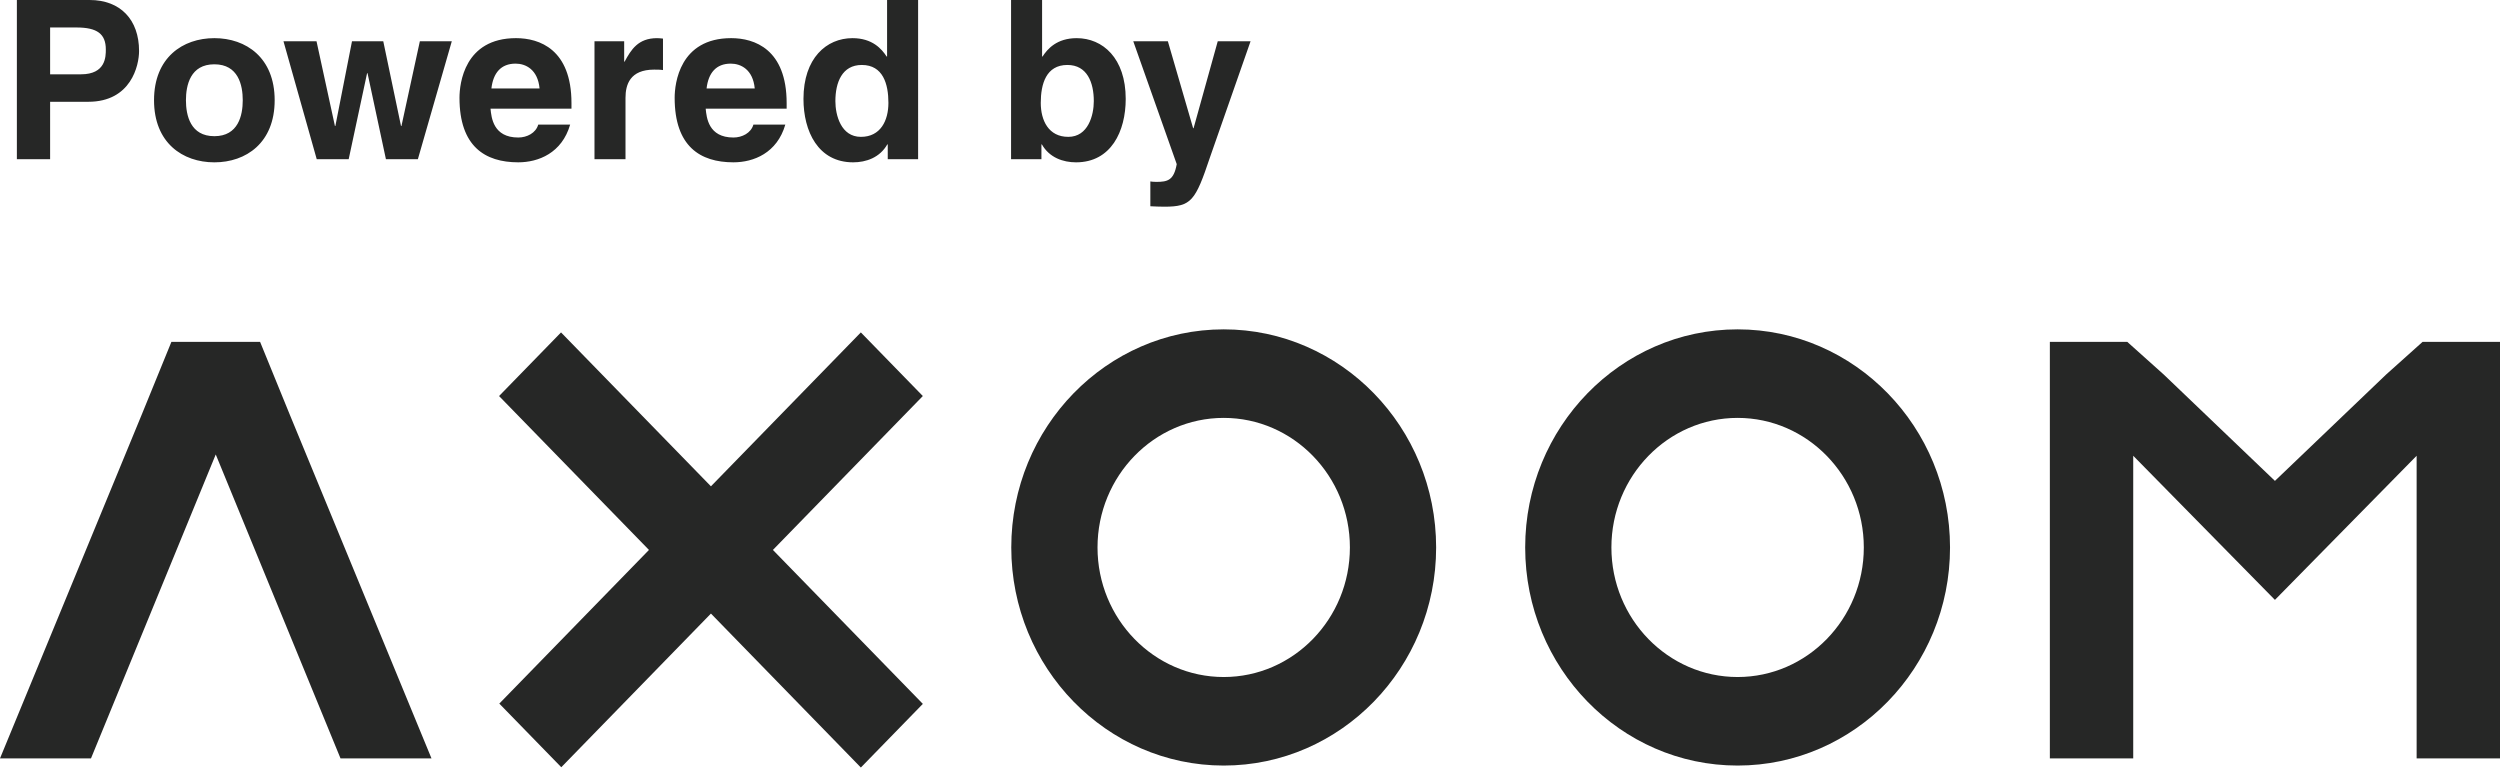 <?xml version="1.0" encoding="UTF-8" standalone="no"?>
<!-- Generator: Adobe Illustrator 15.1.0, SVG Export Plug-In . SVG Version: 6.00 Build 0)  -->

<svg
   xmlns:dc="http://purl.org/dc/elements/1.1/"
   xmlns:cc="http://creativecommons.org/ns#"
   xmlns:rdf="http://www.w3.org/1999/02/22-rdf-syntax-ns#"
   xmlns:svg="http://www.w3.org/2000/svg"
   xmlns="http://www.w3.org/2000/svg"
   xmlns:xlink="http://www.w3.org/1999/xlink"
   xmlns:sodipodi="http://sodipodi.sourceforge.net/DTD/sodipodi-0.dtd"
   xmlns:inkscape="http://www.inkscape.org/namespaces/inkscape"
   version="1.1"
   id="Ebene_1"
   x="0px"
   y="0px"
   width="364.355"
   height="111.859"
   viewBox="0 0 364.355 111.859"
   enable-background="new 0 0 841.89 595.28"
   xml:space="preserve"
   sodipodi:docname="powered_by_axoom_vertical.svg"
   inkscape:version="0.92.0 r15299"><defs
     id="defs33" /><sodipodi:namedview
     pagecolor="#ffffff"
     bordercolor="#666666"
     borderopacity="1"
     objecttolerance="10"
     gridtolerance="10"
     guidetolerance="10"
     inkscape:pageopacity="0"
     inkscape:pageshadow="2"
     inkscape:window-width="1920"
     inkscape:window-height="1058"
     id="namedview31"
     showgrid="false"
     inkscape:zoom="0.33733623"
     inkscape:cx="182.94501"
     inkscape:cy="55.640985"
     inkscape:window-x="1912"
     inkscape:window-y="-8"
     inkscape:window-maximized="1"
     inkscape:current-layer="Ebene_1" /><g
     id="g12"
     transform="translate(-238,-241.422)"><defs
       id="defs3"><rect
         id="SVGID_1_"
         x="238"
         y="241.422"
         width="364.355"
         height="111.858" /></defs><clipPath
       id="SVGID_2_"><use
         xlink:href="#SVGID_1_"
         overflow="visible"
         id="use5"
         style="overflow:visible"
         x="0"
         y="0"
         width="100%"
         height="100%" /></clipPath><path
       clip-path="url(#SVGID_2_)"
       d="m 416.346,289.423 c -17.072,0 -30.961,14.259 -30.961,31.787 0,17.528 13.889,31.786 30.961,31.786 17.07,0 30.959,-14.258 30.959,-31.786 0,-17.528 -13.889,-31.787 -30.959,-31.787 m 0,50.669 c -10.141,0 -18.392,-8.471 -18.392,-18.882 0,-10.412 8.251,-18.883 18.392,-18.883 10.141,0 18.391,8.471 18.391,18.883 -0.001,10.411 -8.251,18.882 -18.391,18.882"
       id="path8"
       inkscape:connector-curvature="0"
       style="fill:#262726" /><path
       clip-path="url(#SVGID_2_)"
       d="m 491.242,289.423 c -17.072,0 -30.959,14.259 -30.959,31.787 0,17.528 13.887,31.786 30.959,31.786 17.07,0 30.959,-14.258 30.959,-31.786 0,-17.528 -13.888,-31.787 -30.959,-31.787 m 0,50.669 c -10.141,0 -18.393,-8.471 -18.393,-18.882 0,-10.412 8.252,-18.883 18.393,-18.883 10.14,0 18.393,8.471 18.393,18.883 0,10.411 -8.253,18.882 -18.393,18.882"
       id="path10"
       inkscape:connector-curvature="0"
       style="fill:#262726" /></g><polygon
     points="238,351.952 251.26,351.952 269.443,307.656 287.627,351.952 300.886,351.952 280.27,301.941 275.906,291.245 262.981,291.245 258.618,301.941 "
     id="polygon14"
     style="fill:#262726"
     transform="translate(-238,-241.422)" /><polygon
     points="310.734,299.142 332.582,321.571 310.77,343.966 319.802,353.239 341.613,330.845 363.462,353.281 372.497,344.007 350.645,321.571 372.495,299.141 363.461,289.868 341.613,312.299 319.766,289.869 "
     id="polygon16"
     style="fill:#262726"
     transform="translate(-238,-241.422)" /><g
     id="g26"
     transform="translate(-238,-241.422)"><defs
       id="defs19"><rect
         id="SVGID_3_"
         x="238"
         y="241.422"
         width="364.355"
         height="111.858" /></defs><clipPath
       id="SVGID_4_"><use
         xlink:href="#SVGID_3_"
         overflow="visible"
         id="use21"
         style="overflow:visible"
         x="0"
         y="0"
         width="100%"
         height="100%" /></clipPath><path
       clip-path="url(#SVGID_4_)"
       d="m 420.26,247.435 h -4.783 l -3.523,12.672 h -0.065 l -3.684,-12.672 h -5.042 l 6.335,17.909 c -0.42,2.359 -1.325,2.586 -2.973,2.586 -0.388,0 -0.679,-0.033 -0.873,-0.064 v 3.616 c 0.646,0.032 1.422,0.064 2.036,0.064 3.943,0 4.525,-0.839 6.658,-7.205 z m -30.384,-6.013 h -4.522 v 23.206 h 4.425 v -2.163 h 0.065 c 1.099,1.938 3.105,2.616 4.98,2.616 5.107,0 7.239,-4.522 7.239,-9.243 0,-5.949 -3.359,-8.855 -7.142,-8.855 -2.91,0 -4.269,1.582 -4.98,2.681 h -0.065 z m 7.537,14.739 c 0,2.037 -0.809,5.207 -3.72,5.207 -2.878,0 -4.01,-2.395 -4.01,-4.948 0,-2.749 0.776,-5.53 3.881,-5.53 2.878,0 3.849,2.554 3.849,5.271 m -37.663,0 c 0,-2.717 0.97,-5.271 3.848,-5.271 3.105,0 3.881,2.781 3.881,5.53 0,2.554 -1.131,4.948 -4.01,4.948 -2.911,0 -3.719,-3.17 -3.719,-5.207 m 12.057,-14.739 h -4.522 v 8.241 h -0.064 c -0.712,-1.099 -2.07,-2.681 -4.981,-2.681 -3.782,0 -7.141,2.906 -7.141,8.855 0,4.721 2.131,9.243 7.238,9.243 1.876,0 3.881,-0.679 4.981,-2.616 h 0.064 v 2.163 h 4.425 z m -30.829,12.897 c 0.259,-2.265 1.391,-3.624 3.526,-3.624 1.455,0 3.234,0.842 3.493,3.624 z m 6.825,5.269 c -0.356,1.229 -1.65,1.876 -2.911,1.876 -3.655,0 -3.914,-2.912 -4.043,-4.206 h 11.799 v -0.807 c 0,-7.854 -4.684,-9.469 -8.08,-9.469 -7.53,0 -8.241,6.626 -8.241,8.693 0,7.08 3.714,9.405 8.565,9.405 2.943,0 6.367,-1.356 7.562,-5.493 h -4.651 z m -23.161,5.04 h 4.521 v -8.954 c 0,-1.907 0.647,-4.105 4.17,-4.105 0.42,0 0.905,0 1.293,0.064 v -4.586 c -0.291,-0.032 -0.582,-0.064 -0.873,-0.064 -2.747,0 -3.782,1.68 -4.719,3.424 h -0.065 v -2.972 h -4.327 z m -15.023,-10.309 c 0.259,-2.265 1.391,-3.624 3.526,-3.624 1.455,0 3.234,0.842 3.493,3.624 z m 6.824,5.269 c -0.356,1.229 -1.65,1.876 -2.911,1.876 -3.655,0 -3.914,-2.912 -4.043,-4.206 h 11.799 v -0.807 c 0,-7.854 -4.684,-9.469 -8.08,-9.469 -7.53,0 -8.241,6.626 -8.241,8.693 0,7.08 3.714,9.405 8.565,9.405 2.943,0 6.367,-1.356 7.562,-5.493 h -4.651 z m -12.597,-12.153 h -4.655 l -2.682,12.35 h -0.065 l -2.586,-12.35 h -4.557 l -2.424,12.35 h -0.064 l -2.683,-12.35 h -4.816 l 4.848,17.193 h 4.655 l 2.682,-12.542 h 0.065 l 2.682,12.542 h 4.654 z m -30.467,8.597 c 0,2.198 -0.647,5.238 -4.14,5.238 -3.493,0 -4.14,-3.04 -4.14,-5.238 0,-2.199 0.647,-5.239 4.14,-5.239 3.493,0 4.14,3.04 4.14,5.239 m 4.651,0 c 0,-6.208 -4.166,-9.05 -8.79,-9.05 -4.624,0 -8.791,2.842 -8.791,9.05 0,6.207 4.167,9.049 8.791,9.049 4.624,0 8.79,-2.842 8.79,-9.049 m -32.726,-3.78 v -6.825 h 3.849 c 3.008,0 4.269,0.938 4.269,3.202 0,1.035 0,3.623 -3.622,3.623 z m 0,4.004 h 5.563 c 6.237,0 7.4,-5.298 7.4,-7.401 0,-4.558 -2.713,-7.433 -7.206,-7.433 h -10.602 v 23.206 h 4.845 z"
       id="path24"
       inkscape:connector-curvature="0"
       style="fill:#262726" /></g><polygon
     points="548.9,351.95 536.75,351.95 536.75,291.244 548.031,291.244 553.354,296.013 569.553,311.507 585.752,296.013 591.074,291.244 602.355,291.244 602.355,351.95 590.205,351.95 590.205,307.846 569.553,328.85 548.9,307.846 "
     id="polygon28"
     style="fill:#262726"
     transform="translate(-238,-241.422)" /></svg>